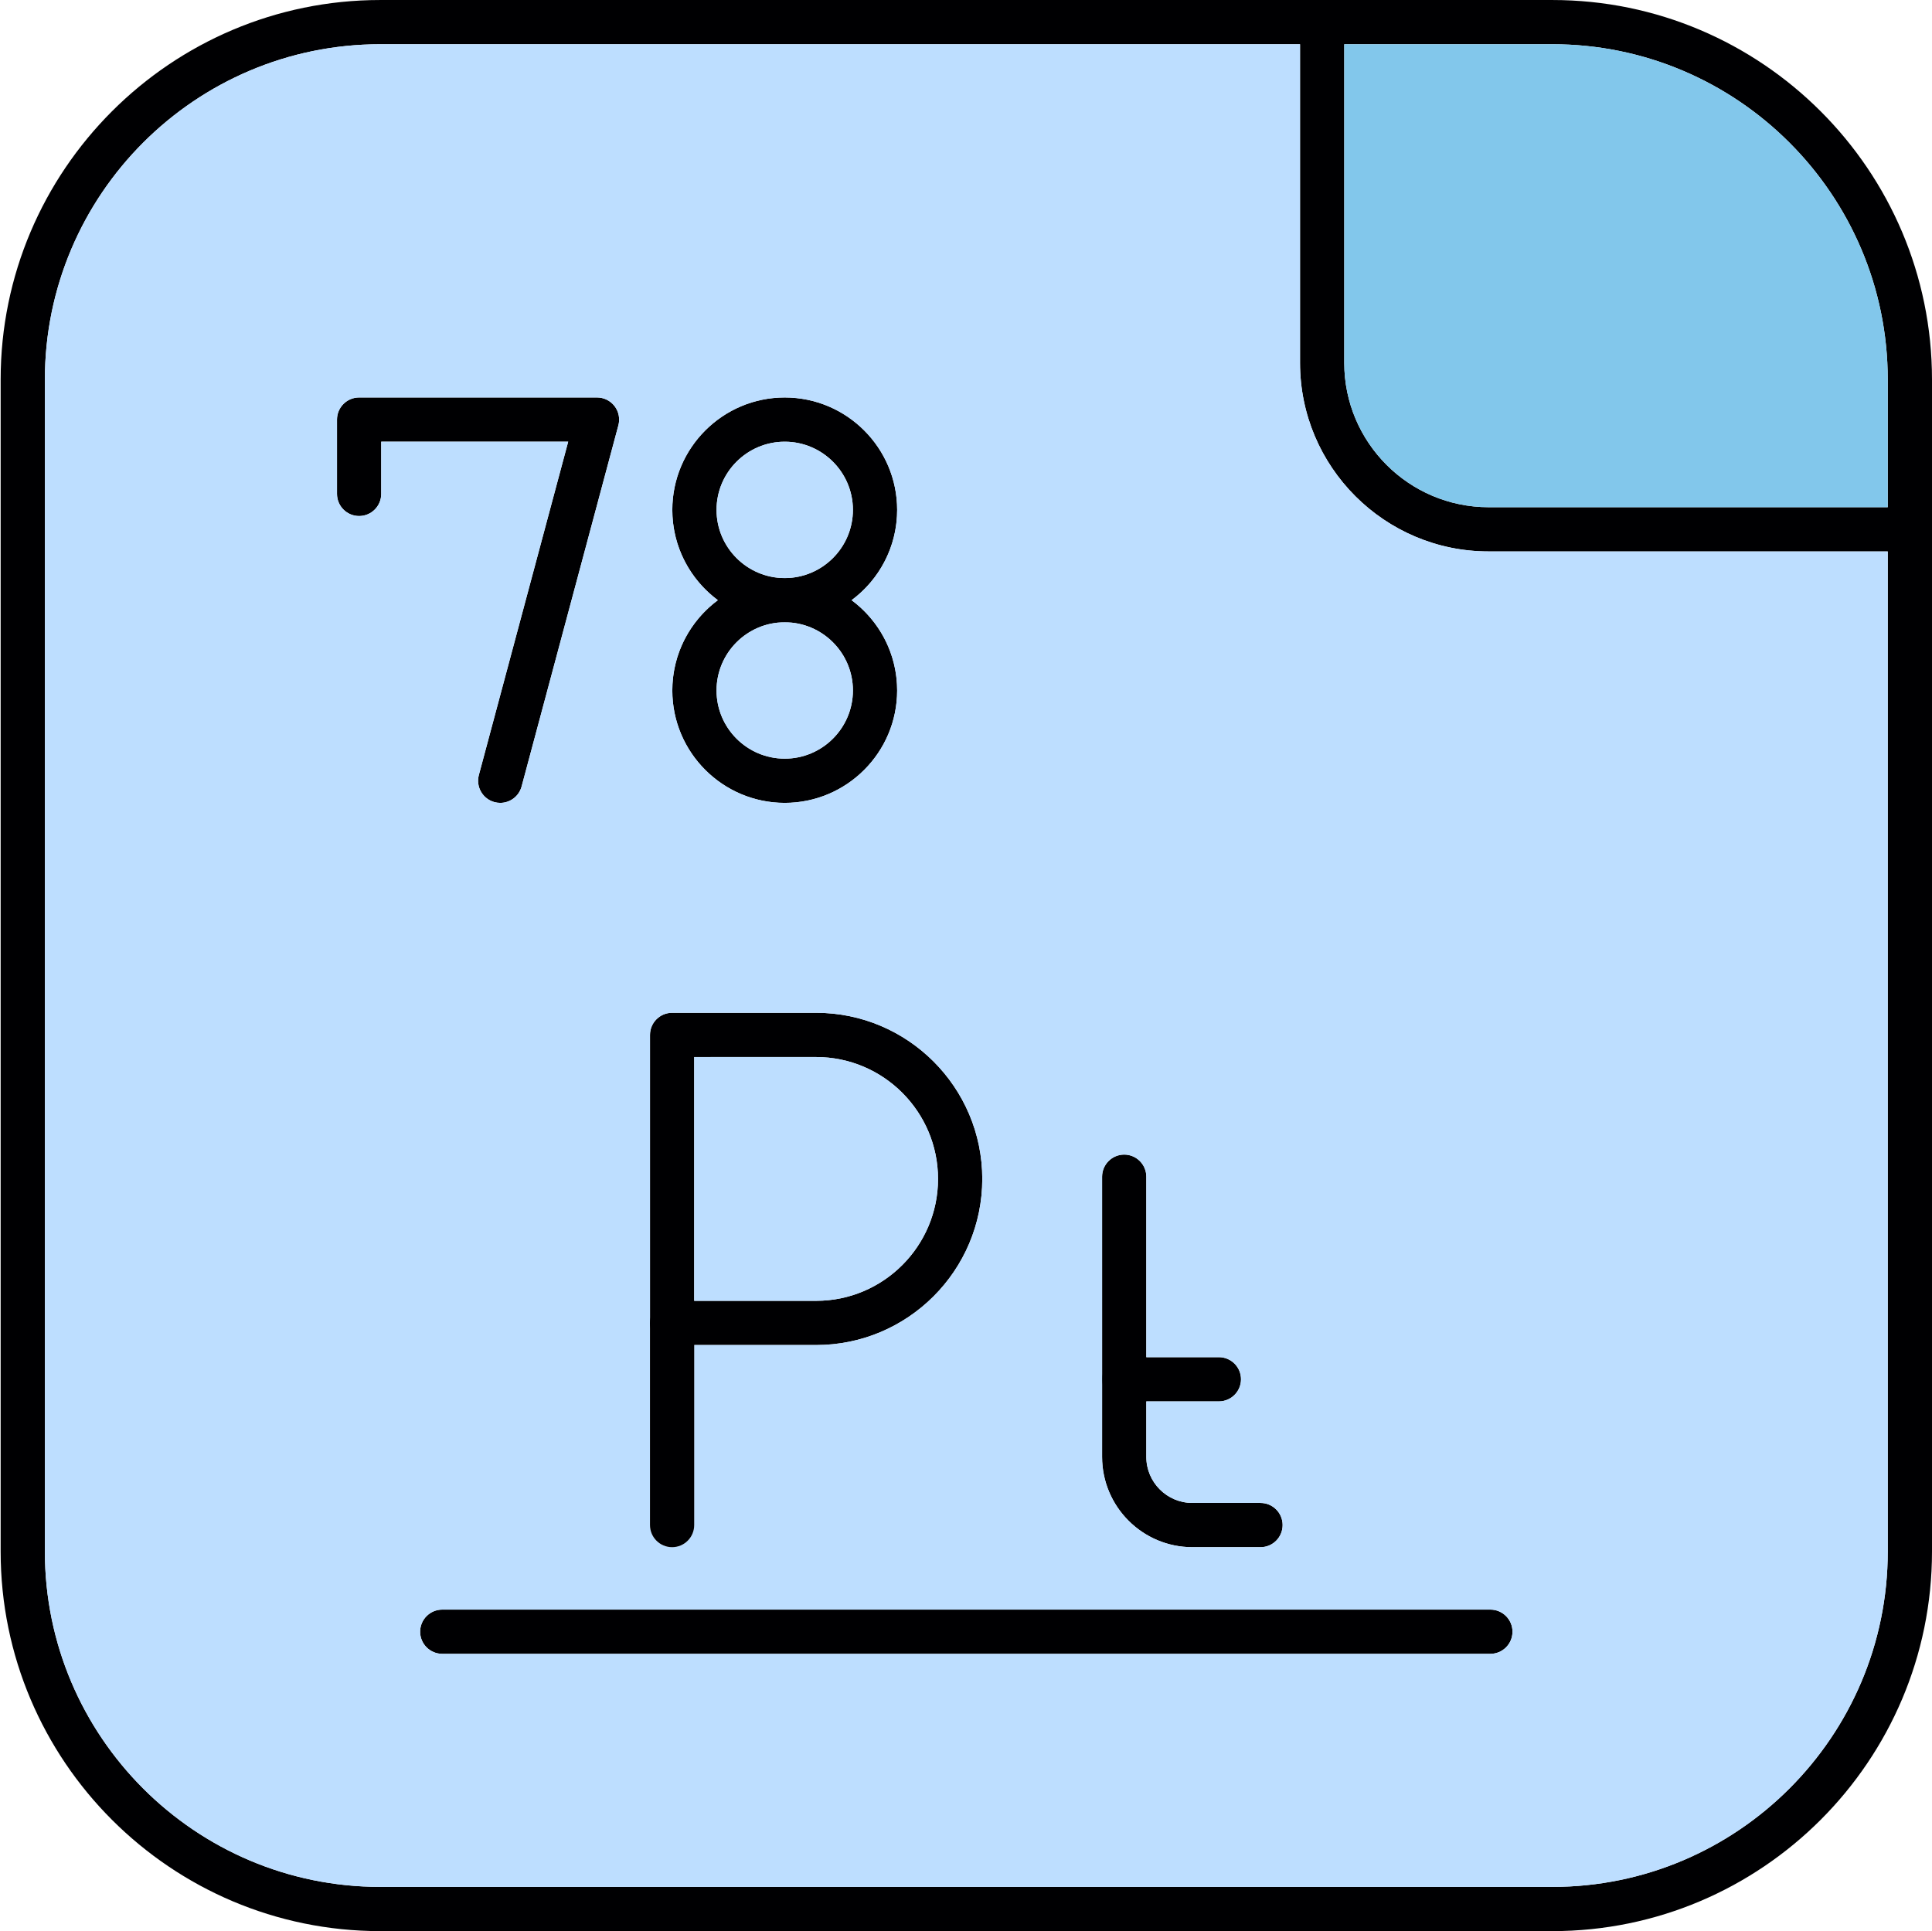 <?xml version="1.0" encoding="UTF-8"?>
<svg xmlns="http://www.w3.org/2000/svg" xmlns:xlink="http://www.w3.org/1999/xlink" width="3001" height="3000"
     viewBox="0 0 3001 3000">
    <path fill-rule="evenodd" fill="rgb(0%, 0%, 0.781%)" fill-opacity="1"
          d="M 1218.93 966.73 C 1122.629 966.73 1044.309 888.391 1044.309 792.109 C 1044.309 695.82 1122.648 617.48 1218.93 617.48 C 1315.211 617.48 1393.551 695.82 1393.551 792.109 C 1393.551 888.391 1315.199 966.73 1218.93 966.73 Z M 1218.93 686.191 C 1160.531 686.191 1113.012 733.719 1113.012 792.109 C 1113.012 850.512 1160.531 898.031 1218.93 898.031 C 1277.328 898.031 1324.852 850.512 1324.852 792.109 C 1324.852 733.719 1277.328 686.191 1218.93 686.191 "/>
    <path fill-rule="evenodd" fill="rgb(0%, 0%, 0.781%)" fill-opacity="1"
          d="M 1218.93 1247.262 C 1122.629 1247.262 1044.309 1168.922 1044.309 1072.641 C 1044.309 976.359 1122.648 898.02 1218.93 898.02 C 1315.211 898.02 1393.551 976.359 1393.551 1072.641 C 1393.551 1168.922 1315.199 1247.262 1218.93 1247.262 Z M 1218.93 966.73 C 1160.531 966.73 1113.012 1014.25 1113.012 1072.648 C 1113.012 1131.039 1160.531 1178.57 1218.93 1178.57 C 1277.328 1178.57 1324.852 1131.039 1324.852 1072.648 C 1324.852 1014.25 1277.328 966.73 1218.93 966.73 "/>
    <path fill-rule="evenodd" fill="rgb(0%, 0%, 0.781%)" fill-opacity="1"
          d="M 2411.281 2999.988 L 590.688 2999.988 C 265.547 2999.988 1 2735.441 1 2410.273 L 1 589.711 C 1 264.559 265.527 0.02 590.688 0.02 L 2411.281 0.02 C 2736.441 0.02 3001 264.539 3001 589.711 L 3001 2410.301 C 3000.969 2735.461 2736.43 2999.988 2411.281 2999.988 Z M 590.688 68.719 C 303.43 68.719 69.703 302.422 69.703 589.711 L 69.703 2410.301 C 69.703 2697.586 303.402 2931.289 590.688 2931.289 L 2411.281 2931.289 C 2698.57 2931.289 2932.27 2697.586 2932.27 2410.301 L 2932.27 589.711 C 2932.27 302.449 2698.57 68.719 2411.281 68.719 L 590.688 68.719 "/>
    <path fill-rule="evenodd" fill="rgb(0%, 0%, 0.781%)" fill-opacity="1"
          d="M 2966.621 856.66 L 2312.238 856.66 C 2150.719 856.66 2019.352 725.27 2019.352 563.77 L 2019.352 34.371 C 2019.352 15.41 2034.762 0.02 2053.699 0.02 C 2072.641 0.02 2088.051 15.41 2088.051 34.371 L 2088.051 563.75 C 2088.051 687.371 2188.629 787.941 2312.219 787.941 L 2966.602 787.941 C 2985.559 787.941 3000.949 803.328 3000.949 822.289 C 3000.949 841.25 2985.59 856.66 2966.621 856.66 "/>
    <path fill-rule="evenodd" fill="rgb(0%, 0%, 0.781%)" fill-opacity="1"
          d="M 2315.031 2569.215 L 686.945 2569.215 C 667.984 2569.215 652.594 2553.809 652.594 2534.863 C 652.594 2515.922 667.984 2500.512 686.945 2500.512 L 2315.031 2500.512 C 2333.988 2500.512 2349.379 2515.922 2349.379 2534.863 C 2349.379 2553.809 2334 2569.215 2315.031 2569.215 "/>
    <path fill-rule="evenodd" fill="rgb(0%, 0%, 0.781%)" fill-opacity="1"
          d="M 777.039 1247.262 C 774.082 1247.262 771.098 1246.879 768.113 1246.09 C 749.766 1241.172 738.91 1222.328 743.809 1204.012 L 882.57 686.172 L 592.168 686.18 L 592.168 767.301 C 592.168 786.262 576.777 801.648 557.816 801.648 C 538.855 801.648 523.465 786.262 523.465 767.301 L 523.465 651.828 C 523.465 632.871 538.855 617.469 557.816 617.469 L 927.355 617.469 C 938.039 617.469 948.109 622.422 954.617 630.898 C 961.109 639.371 963.301 650.391 960.559 660.699 L 810.227 1221.762 C 806.098 1237.141 792.215 1247.262 777.039 1247.262 "/>
    <path fill-rule="evenodd" fill="rgb(0%, 0%, 0.781%)" fill-opacity="1"
          d="M 1267.719 2089.52 L 1044 2089.52 C 1025.039 2089.52 1009.648 2074.113 1009.648 2055.172 L 1009.648 1607.73 C 1009.648 1588.762 1025.039 1573.371 1044 1573.371 L 1267.719 1573.371 C 1410.012 1573.371 1525.801 1689.172 1525.801 1831.441 C 1525.77 1973.762 1410.012 2089.52 1267.719 2089.52 Z M 1078.328 2020.82 L 1267.691 2020.82 C 1372.102 2020.82 1457.051 1935.871 1457.051 1831.461 C 1457.051 1727.039 1372.102 1642.09 1267.691 1642.09 L 1078.328 1642.102 L 1078.328 2020.82 "/>
    <path fill-rule="evenodd" fill="rgb(0%, 0%, 0.781%)" fill-opacity="1"
          d="M 1958.02 2403.547 L 1852.129 2403.547 C 1774.82 2403.547 1711.891 2340.613 1711.891 2263.305 L 1711.891 1828 C 1711.891 1809.039 1727.301 1793.648 1746.238 1793.648 C 1765.18 1793.648 1780.59 1809.059 1780.59 1828 L 1780.59 2263.305 C 1780.59 2302.738 1812.68 2334.816 1852.102 2334.816 L 1957.969 2334.816 C 1976.93 2334.816 1992.32 2350.227 1992.32 2369.168 C 1992.32 2388.109 1976.98 2403.547 1958.02 2403.547 "/>
    <path fill-rule="evenodd" fill="rgb(0%, 0%, 0.781%)" fill-opacity="1"
          d="M 1893.328 2177.047 L 1746.27 2177.047 C 1727.309 2177.047 1711.91 2161.641 1711.91 2142.695 C 1711.91 2123.754 1727.32 2108.348 1746.27 2108.348 L 1893.328 2108.348 C 1912.289 2108.348 1927.68 2123.754 1927.68 2142.695 C 1927.68 2161.641 1912.289 2177.047 1893.328 2177.047 "/>
    <path fill-rule="evenodd" fill="rgb(50.977%, 78.125%, 92.188%)" fill-opacity="1"
          d="M 2088.051 563.75 C 2088.051 687.359 2188.621 787.941 2312.219 787.941 L 2932.27 787.941 L 2932.27 589.711 C 2932.27 302.441 2698.57 68.719 2411.281 68.719 L 2088.051 68.719 L 2088.051 563.75 "/>
    <path fill-rule="evenodd" fill="rgb(74.022%, 87.109%, 100%)" fill-opacity="1"
          d="M 1324.852 1072.641 C 1324.852 1014.25 1277.328 966.719 1218.93 966.719 C 1160.539 966.719 1113.012 1014.25 1113.012 1072.641 C 1113.012 1131.039 1160.539 1178.559 1218.93 1178.559 C 1277.328 1178.559 1324.852 1131.039 1324.852 1072.641 "/>
    <path fill-rule="evenodd" fill="rgb(74.022%, 87.109%, 100%)" fill-opacity="1"
          d="M 1220.301 898.031 C 1278.059 897.289 1324.852 850.051 1324.852 792.109 C 1324.852 733.719 1277.328 686.191 1218.93 686.191 C 1160.539 686.191 1113.012 733.719 1113.012 792.109 C 1113.012 850.051 1159.801 897.289 1217.57 898.031 C 1218.031 898.02 1218.48 898.02 1218.93 898.031 C 1219.391 898.031 1219.84 898.031 1220.301 898.031 "/>
    <path fill-rule="evenodd" fill="rgb(74.022%, 87.109%, 100%)" fill-opacity="1"
          d="M 1457.051 1831.461 C 1457.051 1727.039 1372.109 1642.09 1267.691 1642.09 L 1078.328 1642.109 L 1078.328 2020.816 L 1267.691 2020.816 C 1372.109 2020.816 1457.051 1935.871 1457.051 1831.461 "/>
    <path fill-rule="evenodd" fill="rgb(74.022%, 87.109%, 100%)" fill-opacity="1"
          d="M 1009.648 2054.043 L 1009.641 2054.121 L 1009.641 2054.867 L 1009.629 2055.172 L 1009.629 2369.199 C 1009.629 2388.141 1025.012 2403.543 1043.98 2403.543 C 1062.941 2403.543 1078.328 2388.141 1078.328 2369.172 L 1078.328 2089.52 L 1267.719 2089.52 C 1410.012 2089.52 1525.77 1973.762 1525.801 1831.441 C 1525.801 1689.172 1410.012 1573.371 1267.719 1573.371 L 1044 1573.371 C 1025.039 1573.371 1009.648 1588.762 1009.648 1607.73 Z M 686.945 2500.516 L 2315.031 2500.516 C 2333.988 2500.516 2349.379 2515.922 2349.379 2534.859 C 2349.379 2553.809 2334 2569.215 2315.031 2569.215 L 686.945 2569.215 C 667.984 2569.215 652.594 2553.809 652.594 2534.859 C 652.594 2515.922 667.984 2500.516 686.945 2500.516 Z M 590.688 2931.289 L 2411.281 2931.289 C 2698.57 2931.289 2932.27 2697.586 2932.27 2410.301 L 2932.27 856.66 L 2312.238 856.66 C 2150.719 856.66 2019.352 725.27 2019.352 563.762 L 2019.352 68.719 L 590.688 68.719 C 303.43 68.719 69.703 302.422 69.703 589.711 L 69.703 2410.301 C 69.703 2697.586 303.402 2931.289 590.688 2931.289 Z M 1393.551 1072.641 C 1393.551 1168.922 1315.199 1247.262 1218.93 1247.262 C 1122.629 1247.262 1044.309 1168.922 1044.309 1072.641 C 1044.309 1015.238 1072.148 964.219 1115.039 932.371 C 1072.141 900.52 1044.309 849.512 1044.309 792.109 C 1044.309 695.82 1122.648 617.48 1218.93 617.48 C 1315.211 617.48 1393.551 695.82 1393.551 792.109 C 1393.551 849.5 1365.711 900.52 1322.82 932.371 C 1365.711 964.219 1393.551 1015.238 1393.551 1072.641 Z M 1711.891 2263.309 L 1711.922 2142.695 L 1711.891 1828.012 C 1711.891 1809.039 1727.289 1793.648 1746.238 1793.648 C 1765.18 1793.648 1780.59 1809.059 1780.59 1828.012 L 1780.59 2108.348 L 1893.32 2108.348 C 1912.289 2108.348 1927.68 2123.754 1927.68 2142.695 C 1927.68 2161.637 1912.289 2177.051 1893.32 2177.051 L 1780.59 2177.051 L 1780.59 2263.309 C 1780.59 2302.738 1812.68 2334.816 1852.109 2334.816 L 1957.969 2334.816 C 1976.93 2334.816 1992.32 2350.23 1992.32 2369.172 C 1992.32 2388.109 1976.988 2403.543 1958.02 2403.543 L 1852.129 2403.543 C 1774.82 2403.543 1711.891 2340.617 1711.891 2263.309 Z M 777.043 1247.262 C 774.082 1247.262 771.098 1246.879 768.117 1246.09 C 749.77 1241.172 738.91 1222.328 743.805 1204.012 L 882.574 686.172 L 592.168 686.172 L 592.168 767.301 C 592.168 786.27 576.777 801.648 557.816 801.648 C 538.859 801.648 523.469 786.27 523.469 767.301 L 523.469 651.828 C 523.469 632.871 538.859 617.469 557.816 617.469 L 927.355 617.469 C 938.035 617.469 948.113 622.422 954.617 630.898 C 961.109 639.359 963.305 650.391 960.562 660.699 L 810.227 1221.762 C 806.098 1237.141 792.215 1247.262 777.043 1247.262 "/>
    <path fill-rule="evenodd" fill="rgb(0%, 0%, 0.781%)" fill-opacity="1"
          d="M 1043.98 2403.547 C 1025.02 2403.547 1009.629 2388.137 1009.629 2369.195 L 1009.629 2055.172 C 1009.629 2036.211 1025.02 2020.82 1043.98 2020.82 C 1062.941 2020.82 1078.328 2036.227 1078.328 2055.172 L 1078.328 2369.168 C 1078.328 2388.137 1062.949 2403.547 1043.98 2403.547 "/>
</svg>
